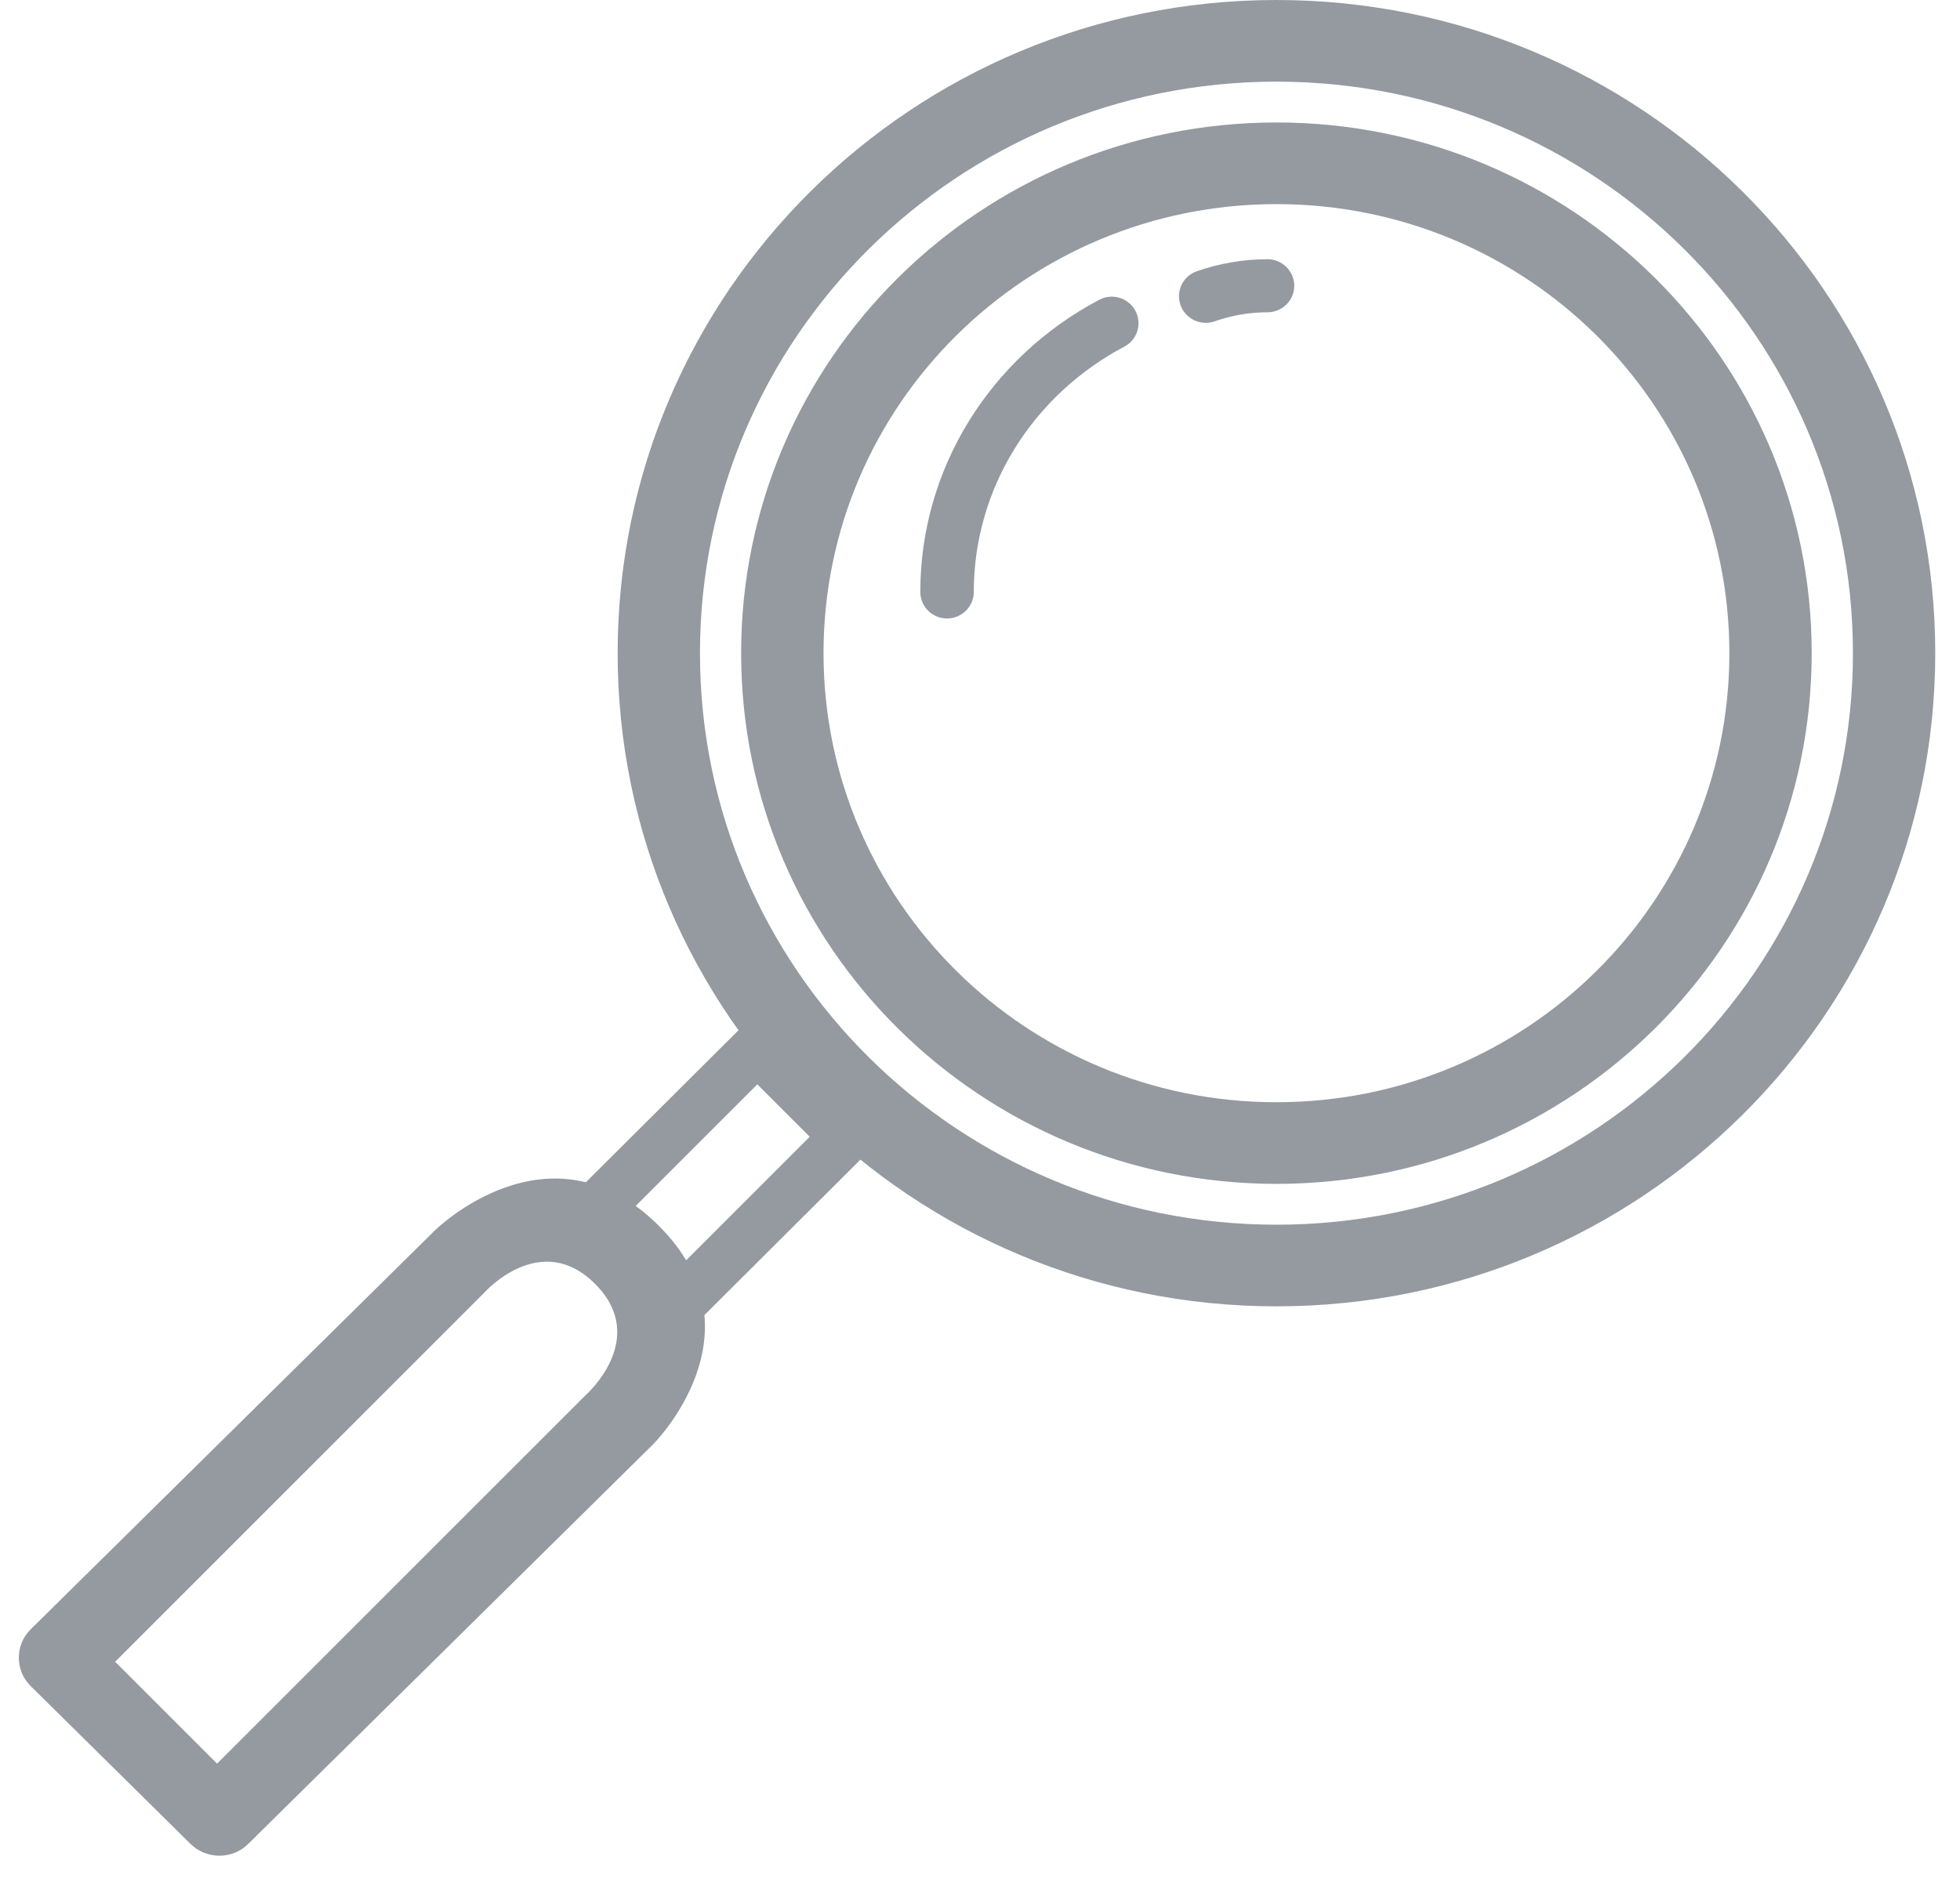<?xml version="1.0" encoding="UTF-8" standalone="no"?>
<svg width="24px" height="23px" viewBox="0 0 24 23" version="1.1" xmlns="http://www.w3.org/2000/svg" xmlns:xlink="http://www.w3.org/1999/xlink">
    <!-- Generator: Sketch 3.8.1 (29687) - http://www.bohemiancoding.com/sketch -->
    <title>search</title>
    <desc>Created with Sketch.</desc>
    <defs></defs>
    <g id="Navigation" stroke="none" stroke-width="1" fill="none" fill-rule="evenodd">
        <g id="ez-enews" transform="translate(-1051, -29)" fill="#959AA1">
            <g id="Header" transform="translate(230, 29)">
                <g id="search" transform="translate(821, 0)">
                    <g id="icon-B-Magnifying">
                        <g id="Group">
                            <g id="Shape">
                                <path d="M7.611,12.703 L7.605,15.941 L7.604,16.301 L7.967,16.3 L9.418,16.298 L9.781,16.297 L9.782,15.937 L9.787,13.059 L9.787,12.699 L9.425,12.7 L7.973,12.702 L7.611,12.703 L7.611,12.703 L7.611,12.703 Z M8.242,13.23 L9.15,13.23 L9.15,15.77 L8.242,15.77 L8.242,13.23 L8.242,13.23 L8.242,13.23 Z" transform="translate(8.696, 14.5) rotate(45) translate(-8.696, -14.5) "></path>
                                <path d="M15.63,16 C20.085,16 23.697,12.418 23.697,8 C23.697,3.582 20.085,0 15.63,0 C11.175,0 7.563,3.582 7.563,8 C7.563,12.418 11.175,16 15.63,16 L15.63,16 L15.63,16 L15.63,16 Z M15.63,15 C11.732,15 8.571,11.866 8.571,8 C8.571,4.134 11.732,1 15.63,1 C19.528,1 22.689,4.134 22.689,8 C22.689,11.866 19.528,15 15.63,15 L15.63,15 L15.63,15 L15.63,15 Z"></path>
                                <path d="M15.63,14.5 C19.25,14.5 22.184,11.59 22.184,8 C22.184,4.41 19.25,1.5 15.63,1.5 C12.01,1.5 9.075,4.41 9.075,8 C9.075,11.59 12.01,14.5 15.63,14.5 L15.63,14.5 L15.63,14.5 L15.63,14.5 Z M15.63,13.5 C12.567,13.5 10.084,11.038 10.084,8 C10.084,4.962 12.567,2.5 15.63,2.5 C18.693,2.5 21.176,4.962 21.176,8 C21.176,11.038 18.693,13.5 15.63,13.5 L15.63,13.5 L15.63,13.5 L15.63,13.5 Z"></path>
                                <path d="M15.52,3.175 C15.225,3.175 14.934,3.225 14.655,3.322 C14.484,3.382 14.395,3.567 14.455,3.737 C14.515,3.906 14.702,3.995 14.873,3.936 C15.083,3.862 15.299,3.825 15.52,3.825 C15.701,3.825 15.848,3.679 15.848,3.5 C15.848,3.321 15.701,3.175 15.52,3.175 L15.52,3.175 L15.52,3.175 L15.52,3.175 Z M13.459,3.672 C12.12,4.381 11.269,5.742 11.269,7.25 C11.269,7.429 11.415,7.575 11.596,7.575 C11.777,7.575 11.924,7.429 11.924,7.25 C11.924,5.986 12.639,4.843 13.768,4.245 C13.927,4.161 13.988,3.964 13.902,3.805 C13.817,3.647 13.618,3.587 13.459,3.672 L13.459,3.672 L13.459,3.672 L13.459,3.672 Z"></path>
                                <path d="M3.818,15.689 C3.818,15.689 3.754,14.653 4.701,14.653 C5.647,14.653 5.583,15.689 5.583,15.689 L5.583,22.081 L3.818,22.081 L3.818,15.689 L3.818,15.689 Z M2.851,15.573 C2.851,15.573 2.863,13.61 4.735,13.598 C6.606,13.586 6.593,15.549 6.593,15.549 L6.548,22.508 C6.547,22.781 6.322,23.004 6.048,23.006 L3.3,23.023 C3.025,23.025 2.804,22.803 2.806,22.532 L2.851,15.573 L2.851,15.573 L2.851,15.573 Z" transform="translate(4.7, 18.31) rotate(45) translate(-4.7, -18.31) "></path>
                            </g>
                        </g>
                    </g>
                </g>
            </g>
        </g>
    </g>
</svg>